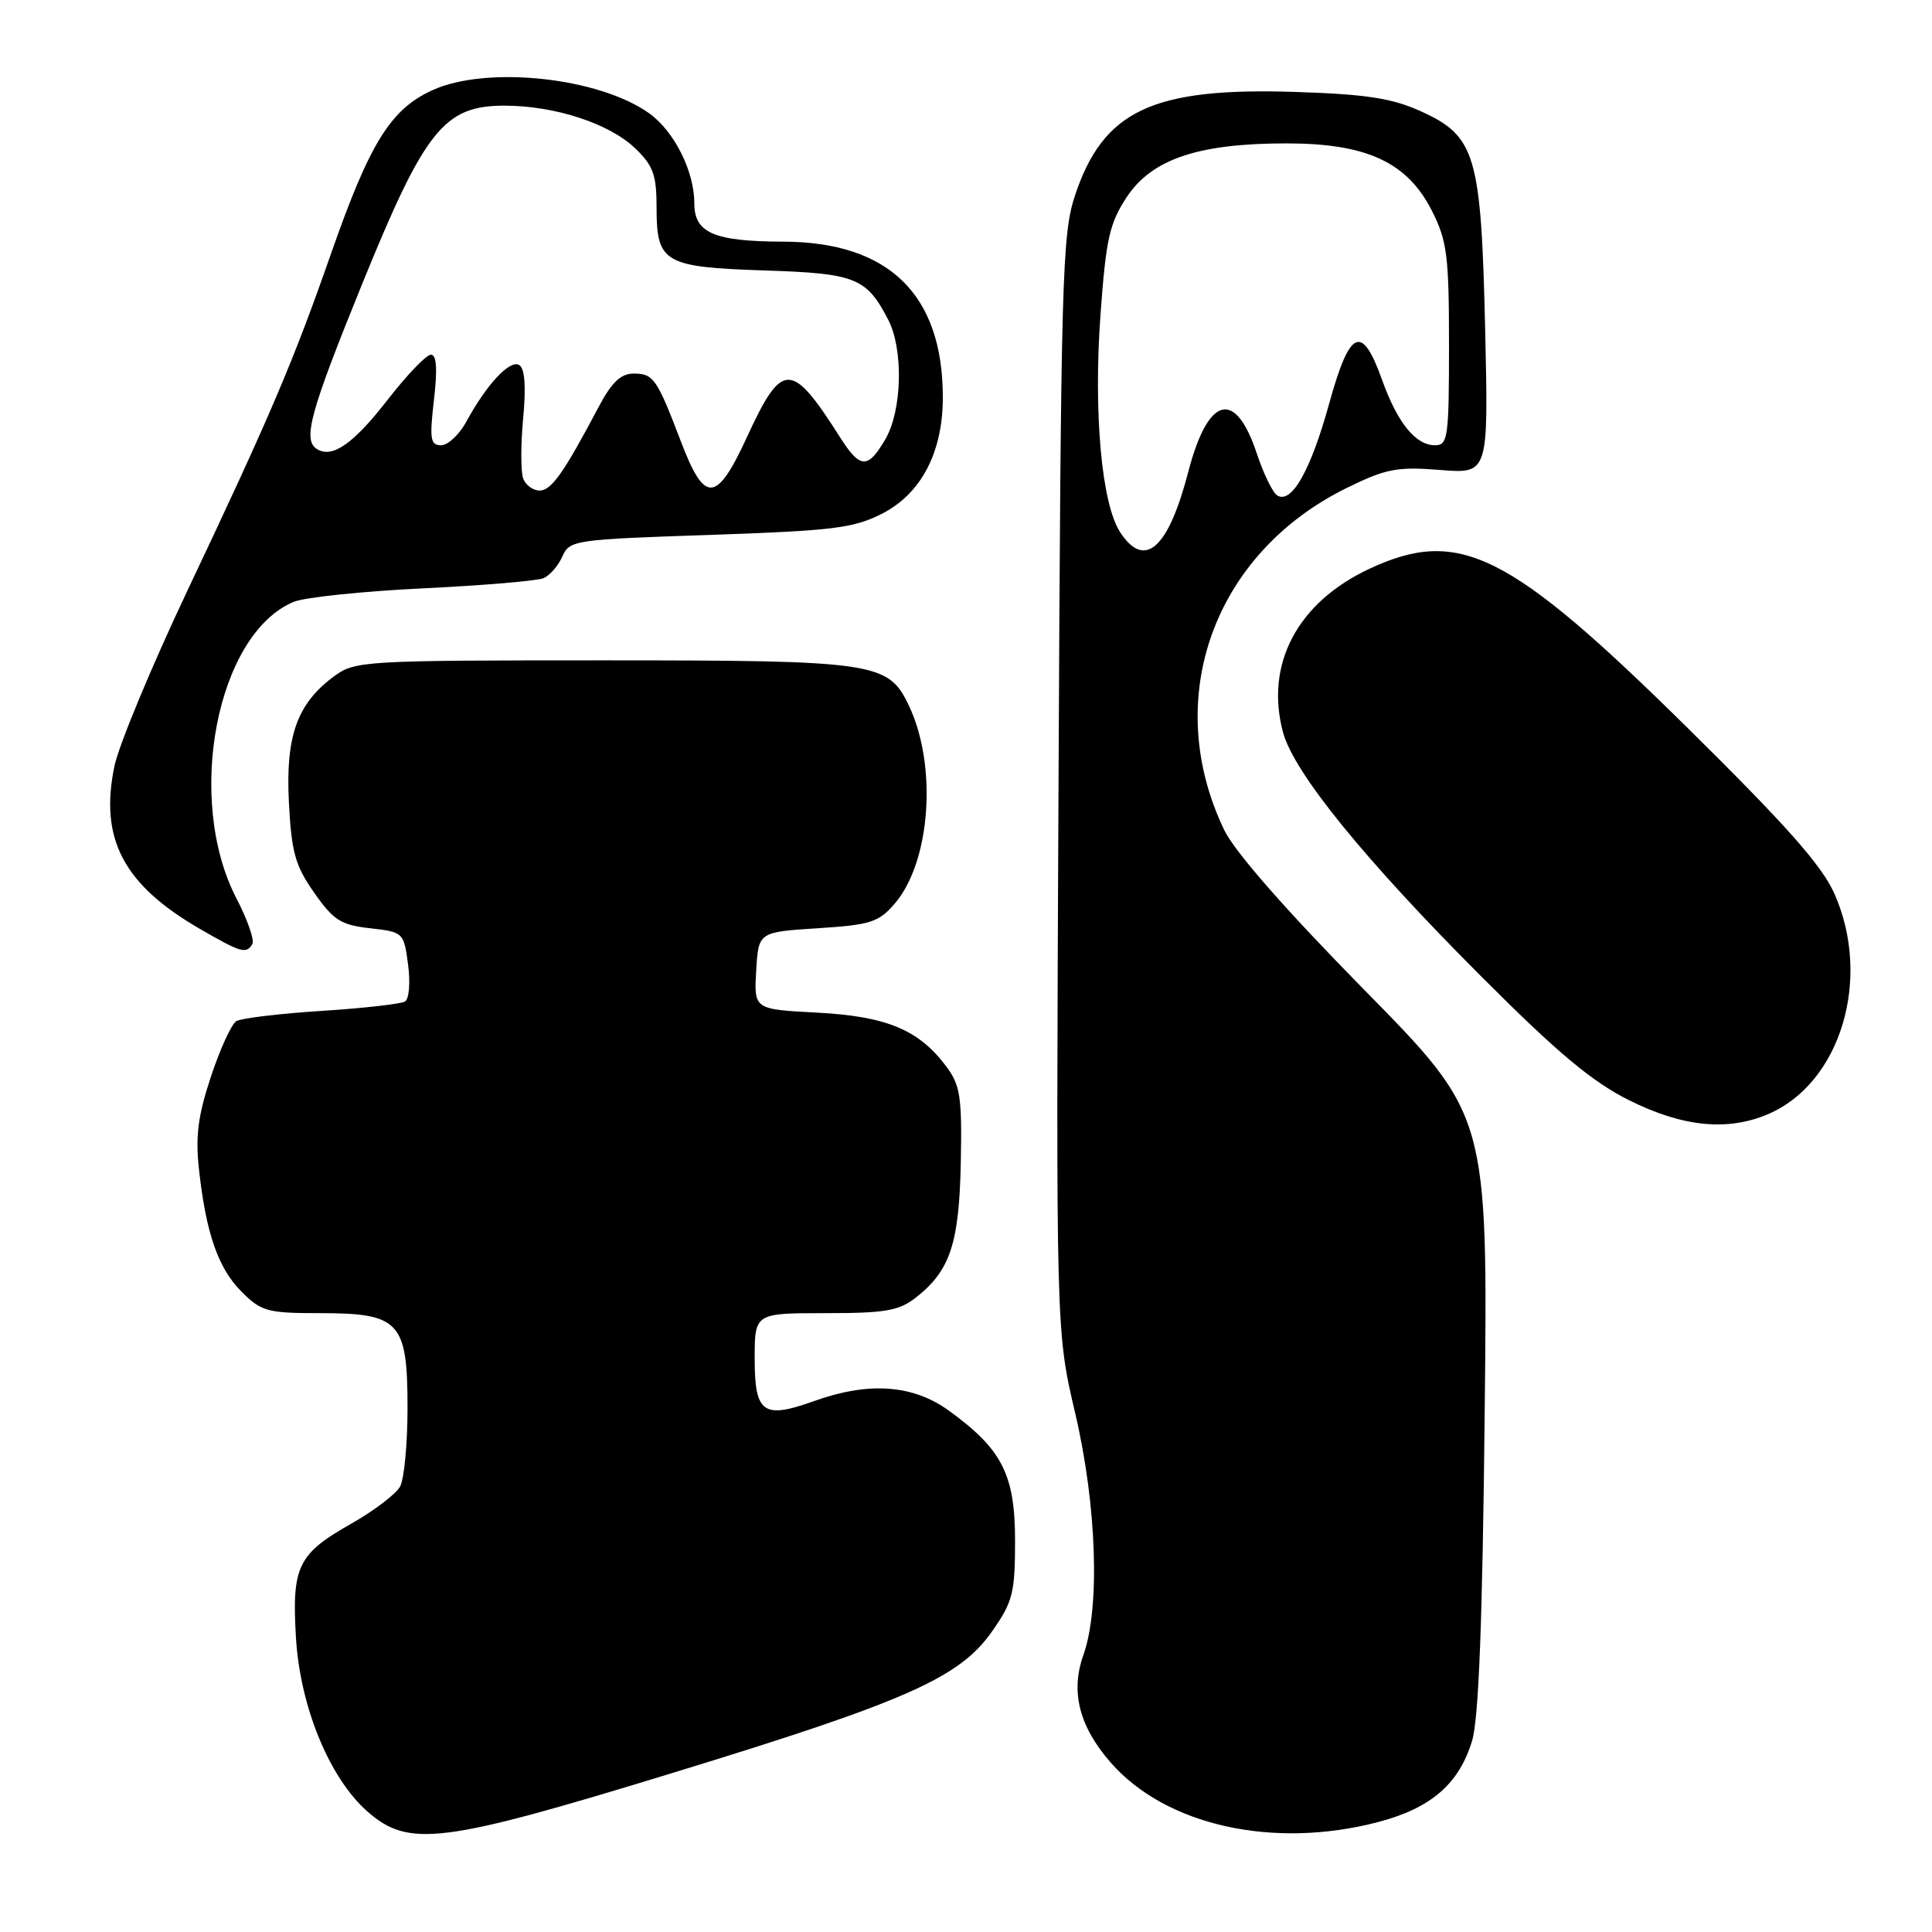 <?xml version="1.0" encoding="UTF-8" standalone="no"?>
<!DOCTYPE svg PUBLIC "-//W3C//DTD SVG 1.1//EN" "http://www.w3.org/Graphics/SVG/1.1/DTD/svg11.dtd" >
<svg xmlns="http://www.w3.org/2000/svg" xmlns:xlink="http://www.w3.org/1999/xlink" version="1.1" viewBox="0 0 256 256">
 <g >
 <path fill="currentColor"
d=" M 89.13 234.92 C 120.15 225.42 127.16 222.31 131.46 216.16 C 134.20 212.25 134.50 211.08 134.50 204.16 C 134.50 195.39 132.79 192.03 125.72 186.91 C 120.96 183.47 115.12 183.05 107.87 185.65 C 101.12 188.07 100.00 187.27 100.00 180.03 C 100.00 174.00 100.00 174.00 109.37 174.00 C 117.35 174.00 119.12 173.69 121.39 171.91 C 125.91 168.36 127.10 164.74 127.31 154.01 C 127.48 145.37 127.24 143.80 125.40 141.33 C 121.76 136.45 117.50 134.67 108.29 134.18 C 99.90 133.74 99.90 133.74 100.20 128.62 C 100.50 123.50 100.50 123.50 108.34 123.00 C 115.35 122.55 116.43 122.21 118.56 119.73 C 123.31 114.20 124.22 101.49 120.44 93.51 C 117.70 87.74 116.08 87.50 79.82 87.50 C 48.35 87.50 47.04 87.58 44.32 89.57 C 39.38 93.20 37.83 97.49 38.28 106.29 C 38.62 112.93 39.11 114.69 41.63 118.29 C 44.19 121.94 45.18 122.57 49.04 123.00 C 53.44 123.49 53.51 123.56 54.07 127.80 C 54.39 130.18 54.21 132.37 53.67 132.70 C 53.14 133.03 48.14 133.60 42.58 133.95 C 37.02 134.31 31.94 134.92 31.31 135.31 C 30.67 135.70 29.16 139.00 27.95 142.65 C 26.25 147.77 25.88 150.56 26.36 154.89 C 27.29 163.41 28.90 168.05 32.02 171.17 C 34.62 173.78 35.44 174.00 42.42 174.00 C 52.97 174.00 54.00 175.12 54.00 186.57 C 54.00 191.28 53.56 195.95 53.02 196.96 C 52.49 197.96 49.58 200.17 46.57 201.88 C 39.48 205.88 38.66 207.55 39.21 216.91 C 39.74 226.10 43.64 235.59 48.68 240.03 C 54.18 244.85 58.49 244.31 89.13 234.92 Z  M 182.54 241.45 C 189.60 239.61 193.33 236.39 195.06 230.66 C 195.94 227.74 196.44 214.76 196.73 187.16 C 197.15 147.81 197.15 147.81 180.77 131.16 C 170.36 120.57 163.59 112.85 162.21 109.97 C 153.86 92.59 160.80 73.30 178.52 64.62 C 183.66 62.10 185.15 61.82 190.80 62.27 C 197.23 62.79 197.23 62.79 196.79 43.64 C 196.26 20.49 195.53 18.04 188.28 14.75 C 184.49 13.03 181.09 12.49 171.86 12.19 C 152.70 11.54 146.17 14.61 142.41 26.00 C 140.74 31.07 140.57 37.16 140.26 103.95 C 139.92 176.39 139.92 176.39 142.46 187.22 C 145.33 199.43 145.79 213.04 143.55 219.31 C 141.82 224.18 143.00 228.79 147.21 233.59 C 154.51 241.90 168.69 245.05 182.54 241.45 Z  M 234.28 147.63 C 243.89 143.53 248.06 129.71 243.08 118.44 C 241.42 114.69 236.72 109.38 223.52 96.36 C 199.98 73.15 193.34 69.83 181.49 75.35 C 171.92 79.81 167.58 88.01 170.01 97.05 C 171.45 102.39 180.85 113.96 196.45 129.56 C 206.46 139.58 210.99 143.36 215.91 145.81 C 222.99 149.33 228.91 149.92 234.28 147.63 Z  M 33.44 125.09 C 33.75 124.60 32.80 121.87 31.33 119.04 C 24.50 105.87 28.72 84.00 38.91 79.75 C 40.34 79.15 48.02 78.35 56.00 77.96 C 63.98 77.58 71.18 76.97 72.02 76.61 C 72.86 76.25 73.98 74.96 74.52 73.73 C 75.47 71.57 76.11 71.48 94.04 70.88 C 110.39 70.32 113.09 69.99 116.87 68.07 C 122.10 65.40 124.97 59.86 124.93 52.50 C 124.87 38.98 117.74 32.07 103.82 32.02 C 94.59 31.99 92.00 30.88 92.00 26.93 C 92.00 22.68 89.33 17.37 86.00 15.00 C 79.33 10.25 64.52 8.67 57.32 11.94 C 51.77 14.46 49.01 18.90 43.90 33.50 C 38.85 47.96 35.85 55.00 24.72 78.50 C 20.04 88.40 15.73 98.77 15.16 101.53 C 13.16 111.16 16.36 117.23 26.50 123.09 C 31.97 126.25 32.61 126.44 33.44 125.09 Z  M 148.43 70.53 C 145.97 66.77 144.88 54.75 145.82 41.71 C 146.55 31.63 147.01 29.59 149.31 26.10 C 152.65 21.07 158.80 19.00 170.47 19.00 C 181.11 19.00 186.49 21.50 189.75 27.96 C 191.75 31.92 192.00 33.92 192.00 45.71 C 192.00 57.96 191.86 59.00 190.15 59.00 C 187.58 59.00 185.18 56.04 183.14 50.36 C 180.46 42.85 178.86 43.56 176.11 53.52 C 173.67 62.35 171.14 66.82 169.24 65.65 C 168.64 65.28 167.42 62.77 166.53 60.08 C 163.67 51.49 160.07 52.46 157.45 62.53 C 154.80 72.72 151.68 75.49 148.43 70.53 Z  M 69.33 63.42 C 69.00 62.55 68.99 58.97 69.32 55.45 C 69.72 51.21 69.54 48.83 68.80 48.37 C 67.57 47.62 64.48 50.92 61.80 55.86 C 60.86 57.59 59.35 59.00 58.45 59.00 C 57.03 59.00 56.90 58.18 57.50 53.00 C 57.98 48.88 57.85 47.00 57.10 47.00 C 56.49 47.00 53.91 49.69 51.36 52.98 C 46.82 58.82 44.04 60.76 42.01 59.51 C 40.07 58.31 41.05 54.71 47.97 37.67 C 56.29 17.20 58.84 14.00 66.83 14.00 C 73.49 14.00 80.71 16.35 84.14 19.63 C 86.57 21.96 87.00 23.16 87.00 27.56 C 87.00 34.83 88.00 35.40 101.39 35.84 C 113.39 36.23 114.81 36.80 117.70 42.38 C 119.73 46.32 119.54 54.40 117.31 58.21 C 114.98 62.19 113.98 62.14 111.31 57.94 C 104.85 47.78 103.64 47.78 98.95 57.97 C 94.93 66.68 93.37 66.77 90.22 58.49 C 87.05 50.17 86.59 49.50 83.97 49.50 C 82.25 49.50 81.05 50.65 79.28 54.00 C 74.69 62.69 73.05 65.00 71.50 65.00 C 70.64 65.00 69.66 64.29 69.33 63.42 Z "/>
</g>
</svg>